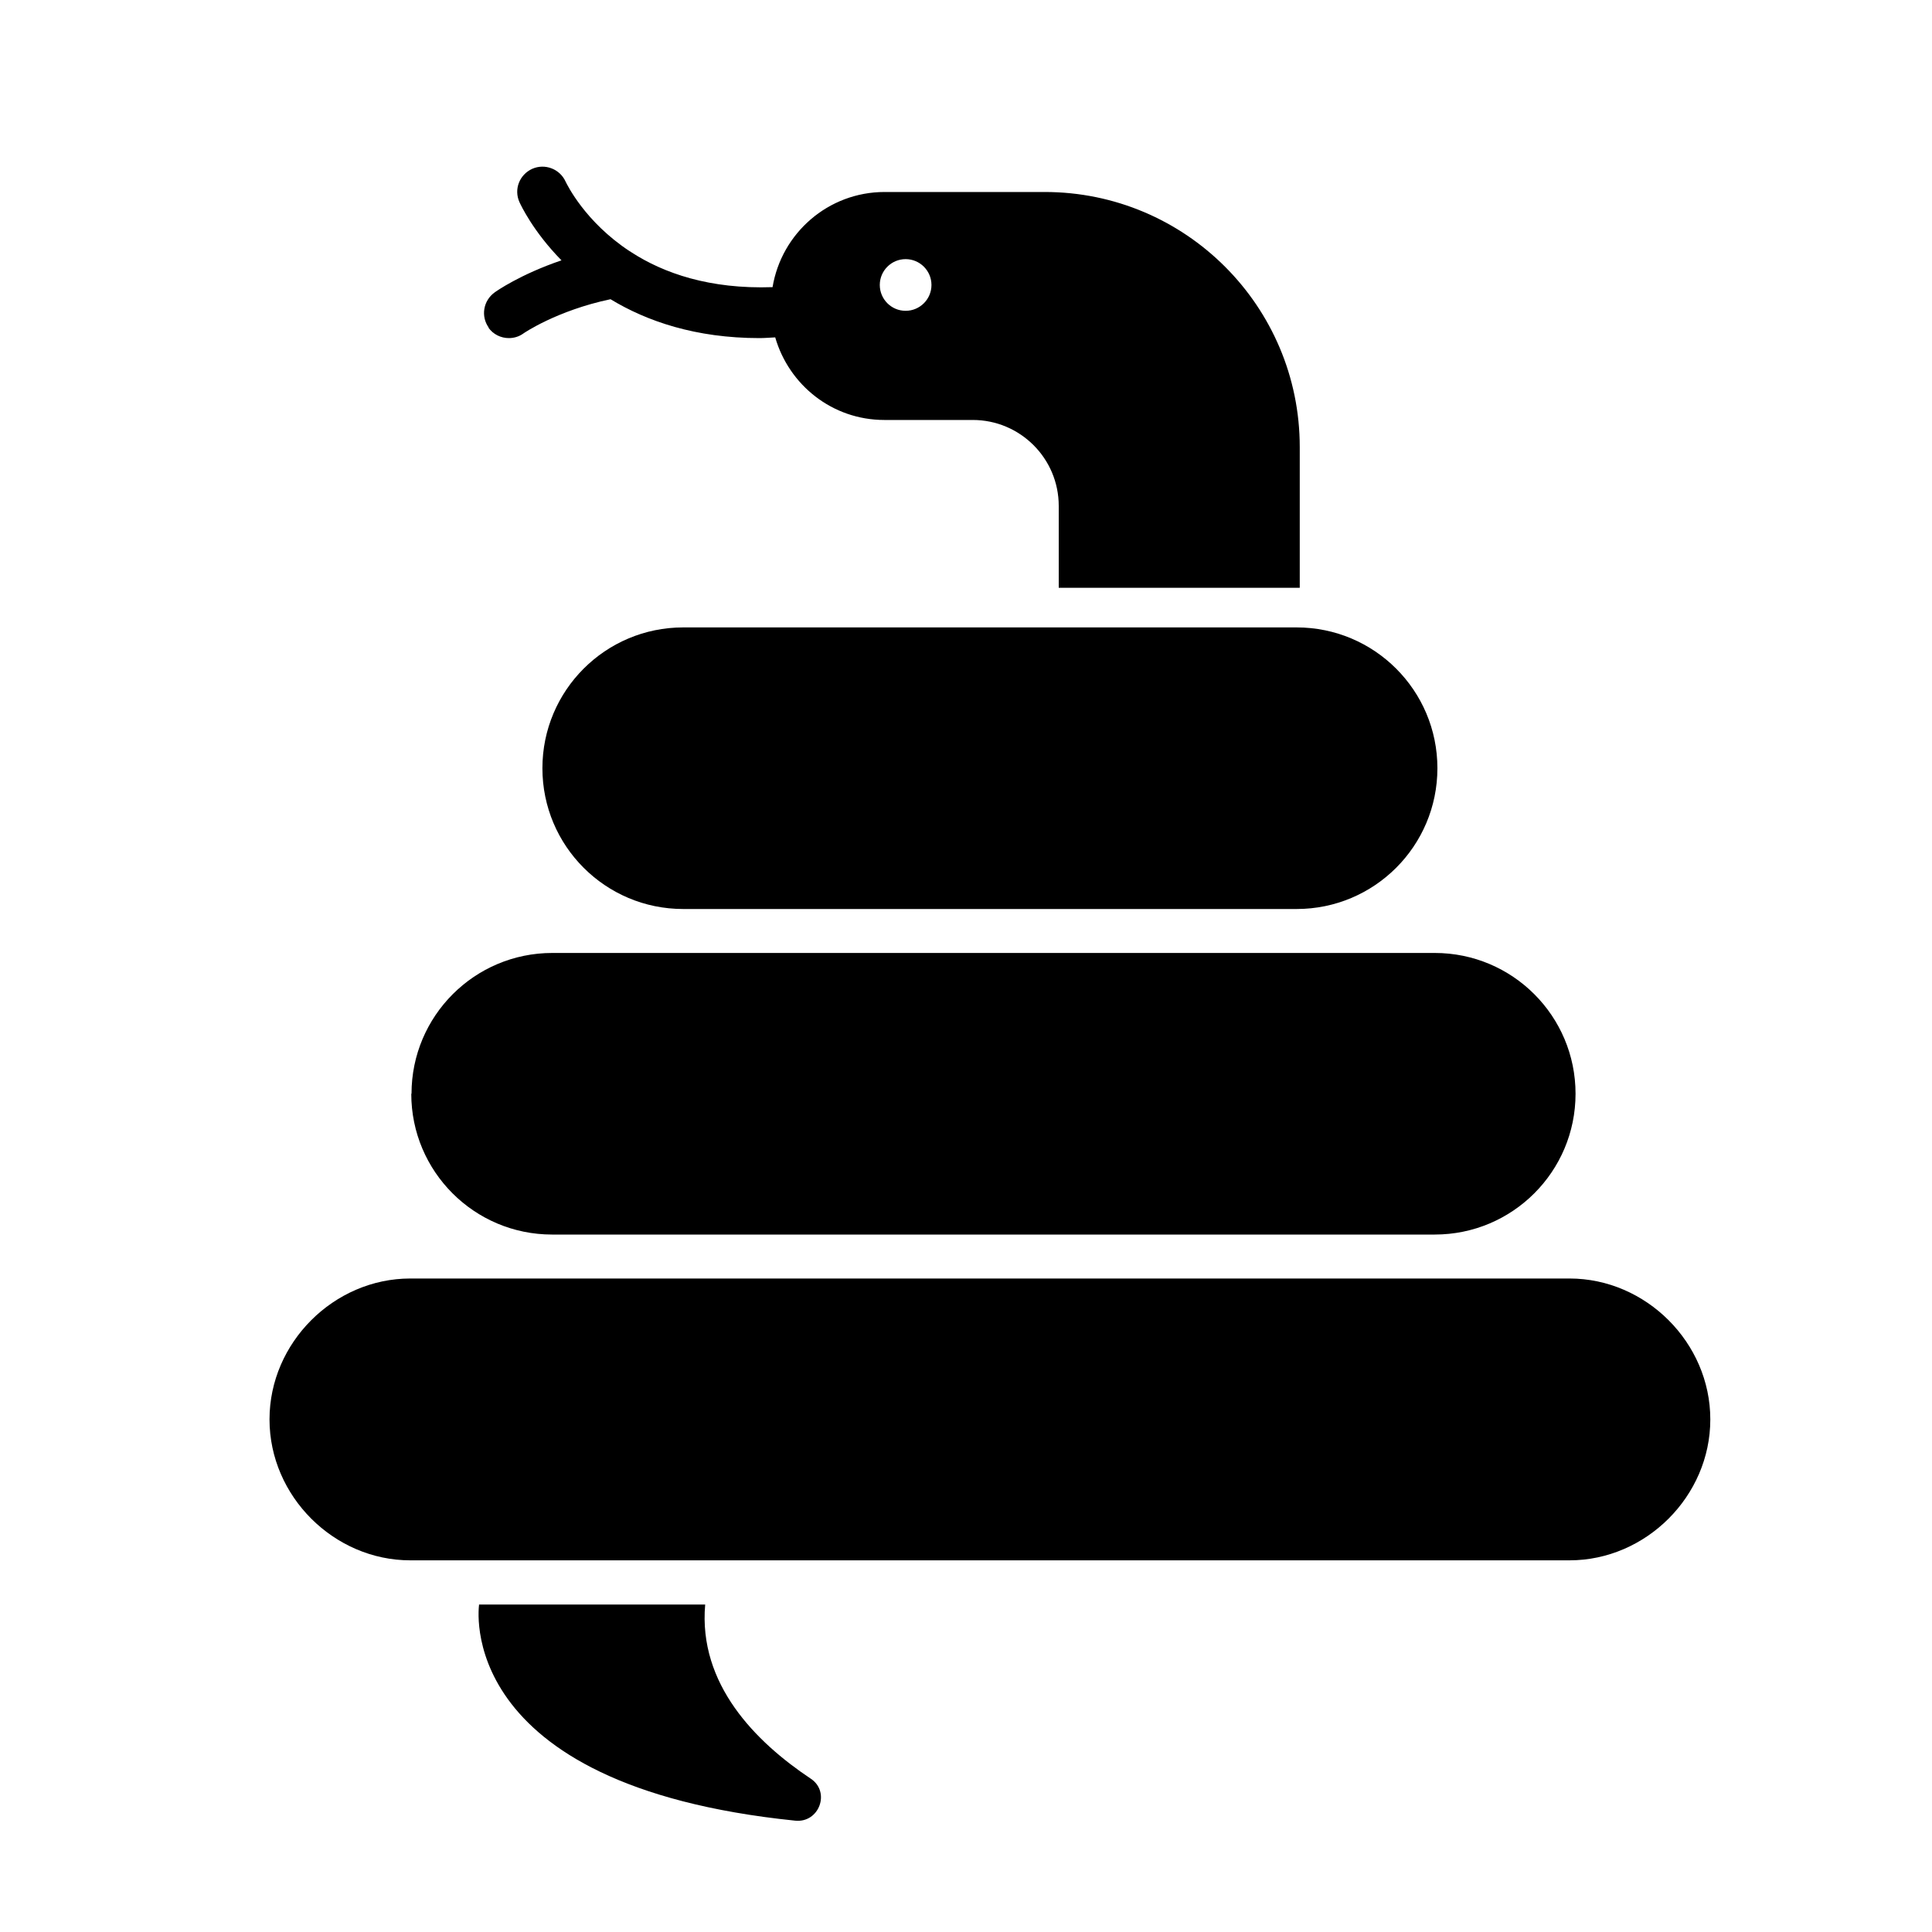 <svg xmlns="http://www.w3.org/2000/svg" viewBox="0 0 80 80">
<path d="M17.03 45.29c0 3.22 2.61 5.83 5.83 5.83h36.55c3.22 0 5.83-2.61 5.83-5.83 0-3.22-2.61-5.83-5.83-5.83H22.87c-3.22 0-5.83 2.61-5.83 5.83ZM28.29 25.98c-3.22 0-5.83 2.61-5.83 5.83 0 3.22 2.61 5.83 5.83 5.83h25.4c3.22 0 5.83-2.61 5.83-5.83 0-3.22-2.61-5.83-5.83-5.83h-25.4ZM11.16 58.77C11.16 55.602 13.822 52.94 16.99 52.94L64.99 52.94C68.158 52.94 70.82 55.602 70.82 58.77L70.82 58.78C70.82 61.948 68.158 64.61 64.99 64.61L16.99 64.61C13.822 64.61 11.16 61.948 11.16 58.78L11.16 58.77ZM19.84 66.43c0 0-1.18 7.5 13.09 8.96.99.1 1.47-1.19.64-1.74-2.28-1.52-4.66-3.91-4.37-7.21h-9.37ZM20.22 13.56c.2.29.53.44.85.44.21 0 .42-.06.6-.19.01-.01 1.38-.95 3.61-1.42 1.5.91 3.52 1.61 6.17 1.61.21 0 .43-.02.65-.03.57 1.97 2.36 3.42 4.52 3.42h3.66c1.96 0 3.56 1.59 3.56 3.56v3.39h9.98v-5.83c0-5.83-4.73-10.56-10.56-10.56h-6.63c-2.34 0-4.27 1.71-4.64 3.94-2.61.09-4.51-.58-5.84-1.44-.03-.02-.05-.04-.08-.05-1.85-1.22-2.59-2.76-2.65-2.88-.24-.53-.86-.76-1.38-.53-.53.24-.77.85-.53 1.38.05.11.56 1.21 1.74 2.41-1.71.58-2.72 1.29-2.77 1.33-.47.34-.58.99-.24 1.46ZM37.5 10.73c.59 0 1.07.48 1.07 1.07 0 .59-.48 1.07-1.07 1.07-.59 0-1.07-.48-1.07-1.07 0-.59.48-1.07 1.07-1.07Z"/>
</svg>